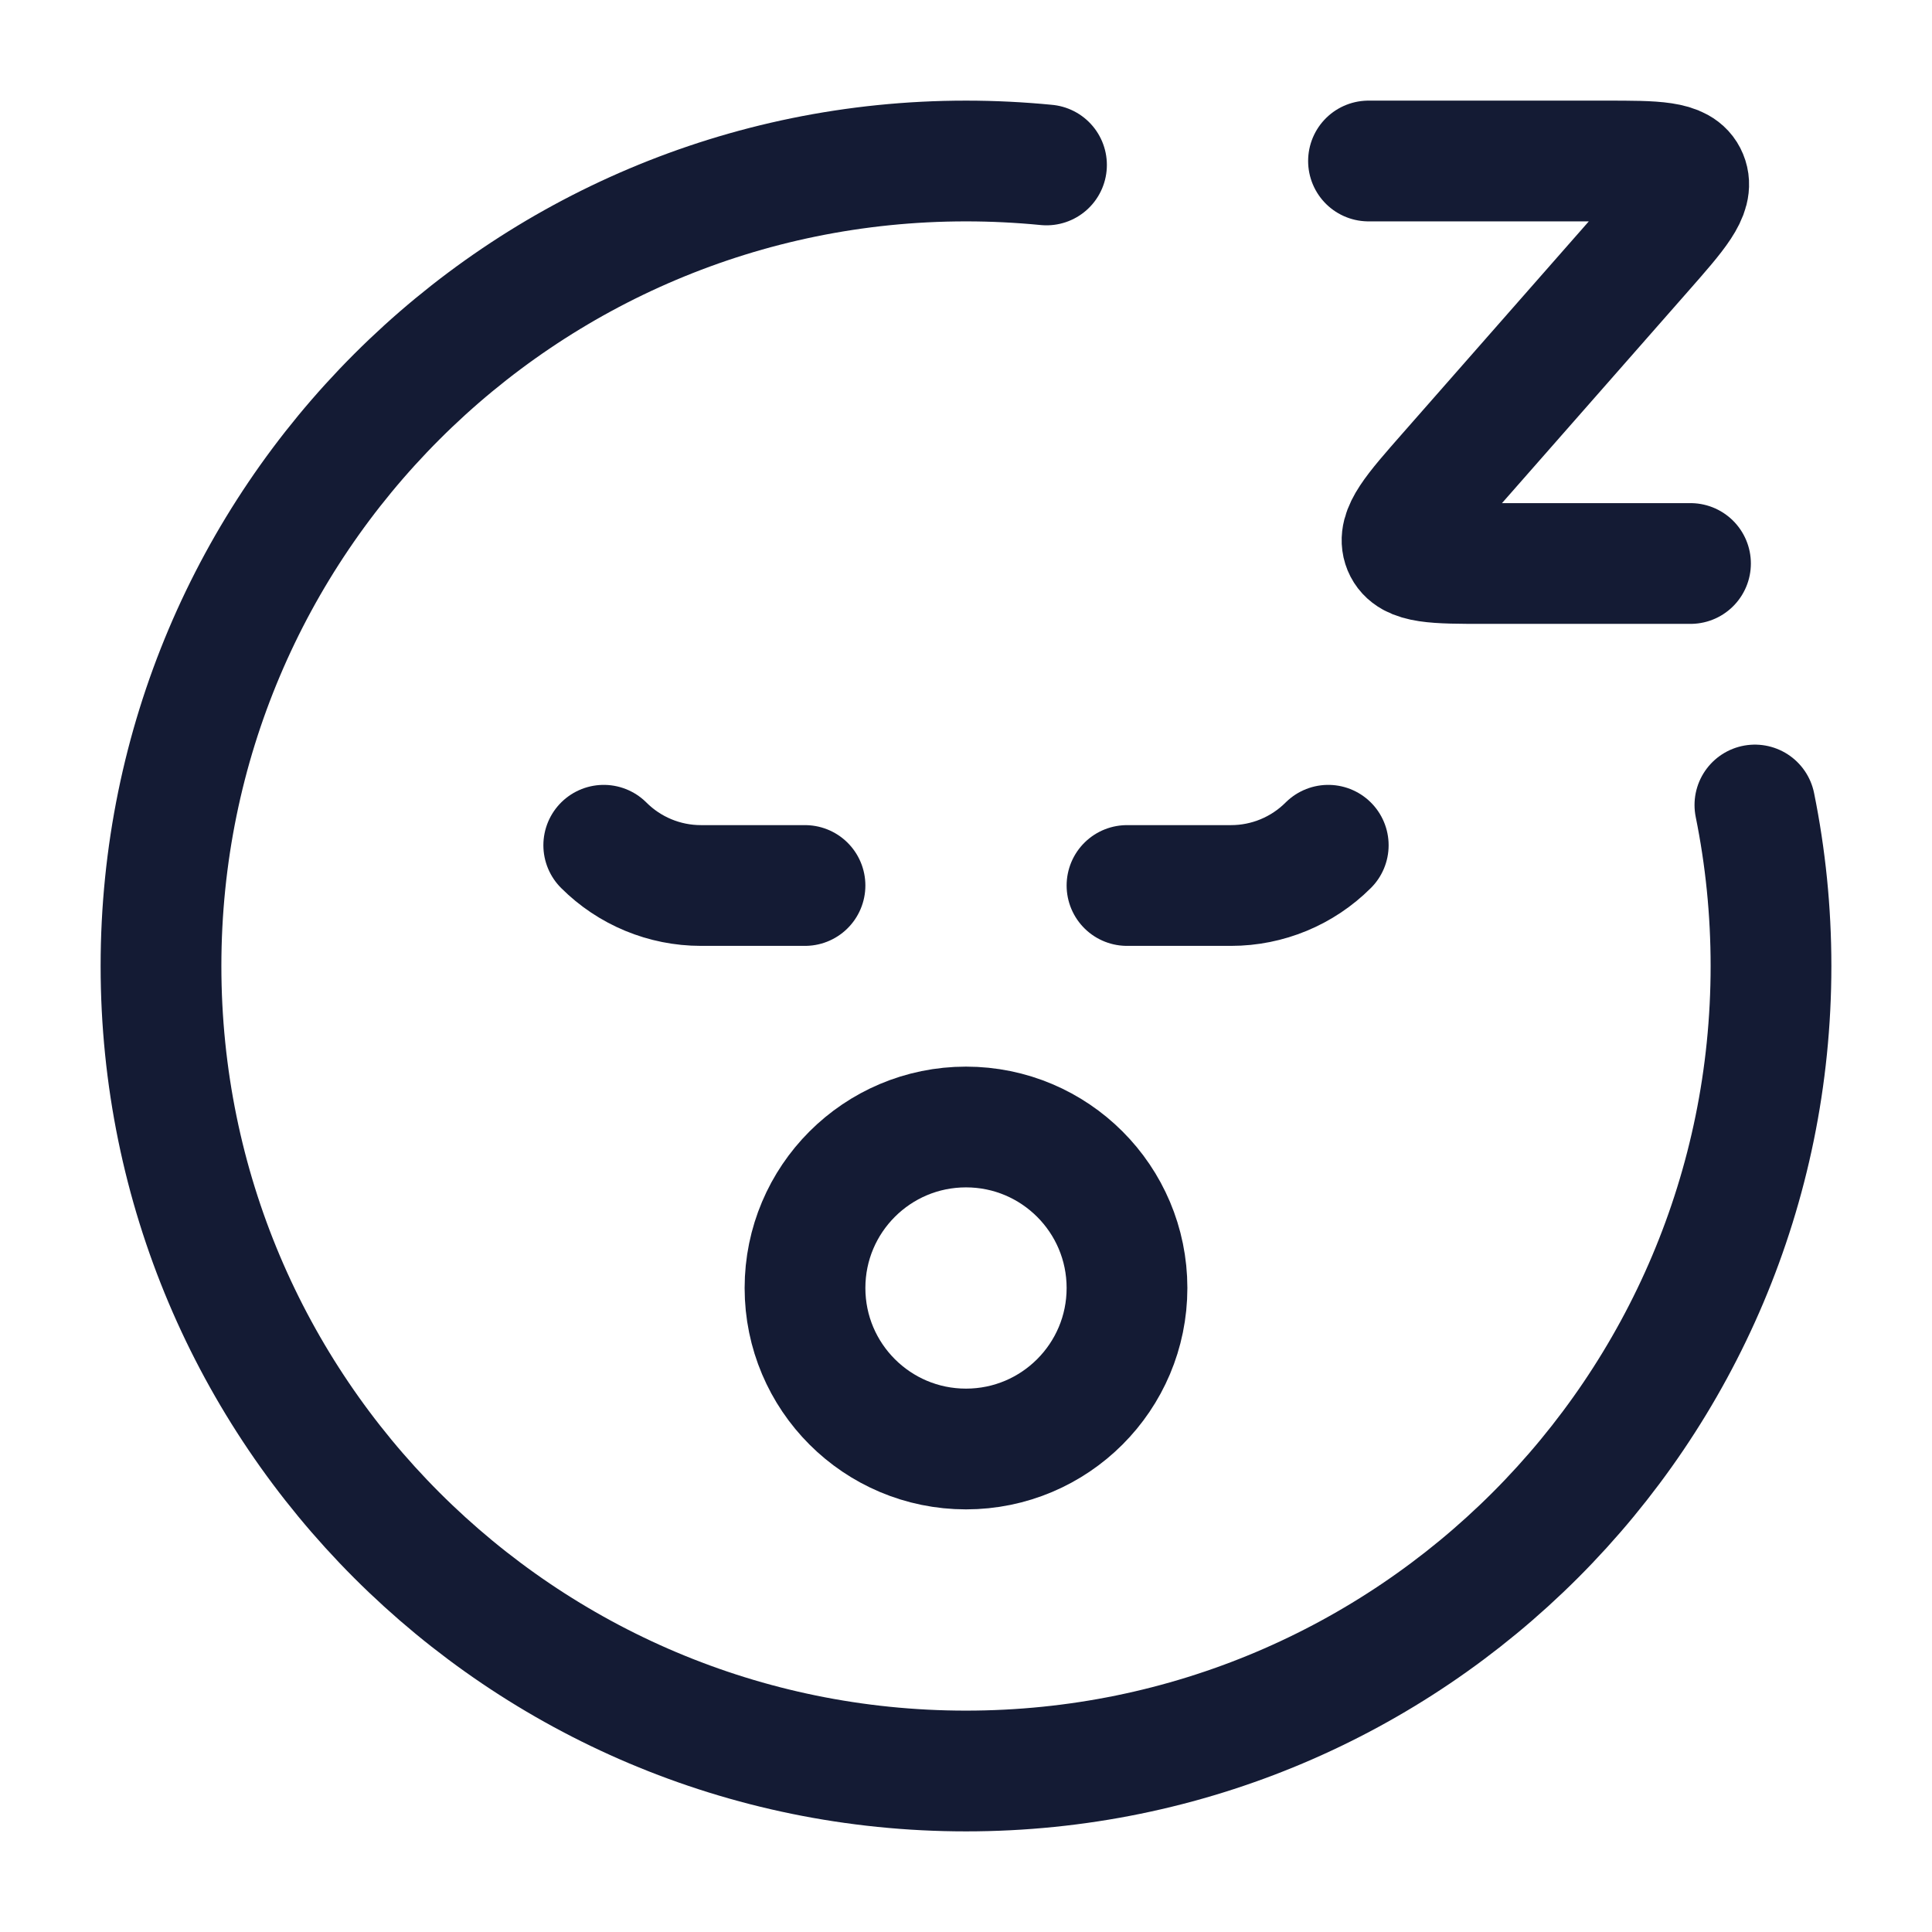 <?xml version="1.0"?>
<svg xmlns="http://www.w3.org/2000/svg" width="24" height="24" viewBox="0 0 24 24" fill="none" data-category="emojis" data-tags="dozing face, snooze icon, slumber symbol, nap emoticon, restful glyph, bedtime emoji, drowsy face, peaceful sleeper" data-set="Stroke" data-type="Rounded">
<path d="M13 2.049C12.671 2.017 12.338 2 12 2C6.477 2 2 6.477 2 12C2 17.523 6.477 22 12 22C17.523 22 22 17.523 22 12C22 11.315 21.931 10.646 21.8 10" stroke="#141B34" stroke-width="1.5" stroke-linecap="round" stroke-linejoin="round"/>
<path d="M10 11H8.707C8.254 11 7.82 10.82 7.5 10.5M14 11H15.293C15.746 11 16.18 10.82 16.5 10.5" stroke="#141B34" stroke-width="1.5" stroke-linecap="round" stroke-linejoin="round"/>
<circle cx="12" cy="16" r="2" stroke="#141B34" stroke-width="1.5" stroke-linecap="round" stroke-linejoin="round"/>
<path d="M17 2H19.947C20.567 2 20.878 2 20.96 2.2C21.043 2.4 20.832 2.64 20.41 3.12L17.985 5.88C17.563 6.36 17.352 6.6 17.434 6.8C17.517 7 17.827 7 18.447 7H21" stroke="#141B34" stroke-width="1.5" stroke-linecap="round" stroke-linejoin="round"/>
</svg>
